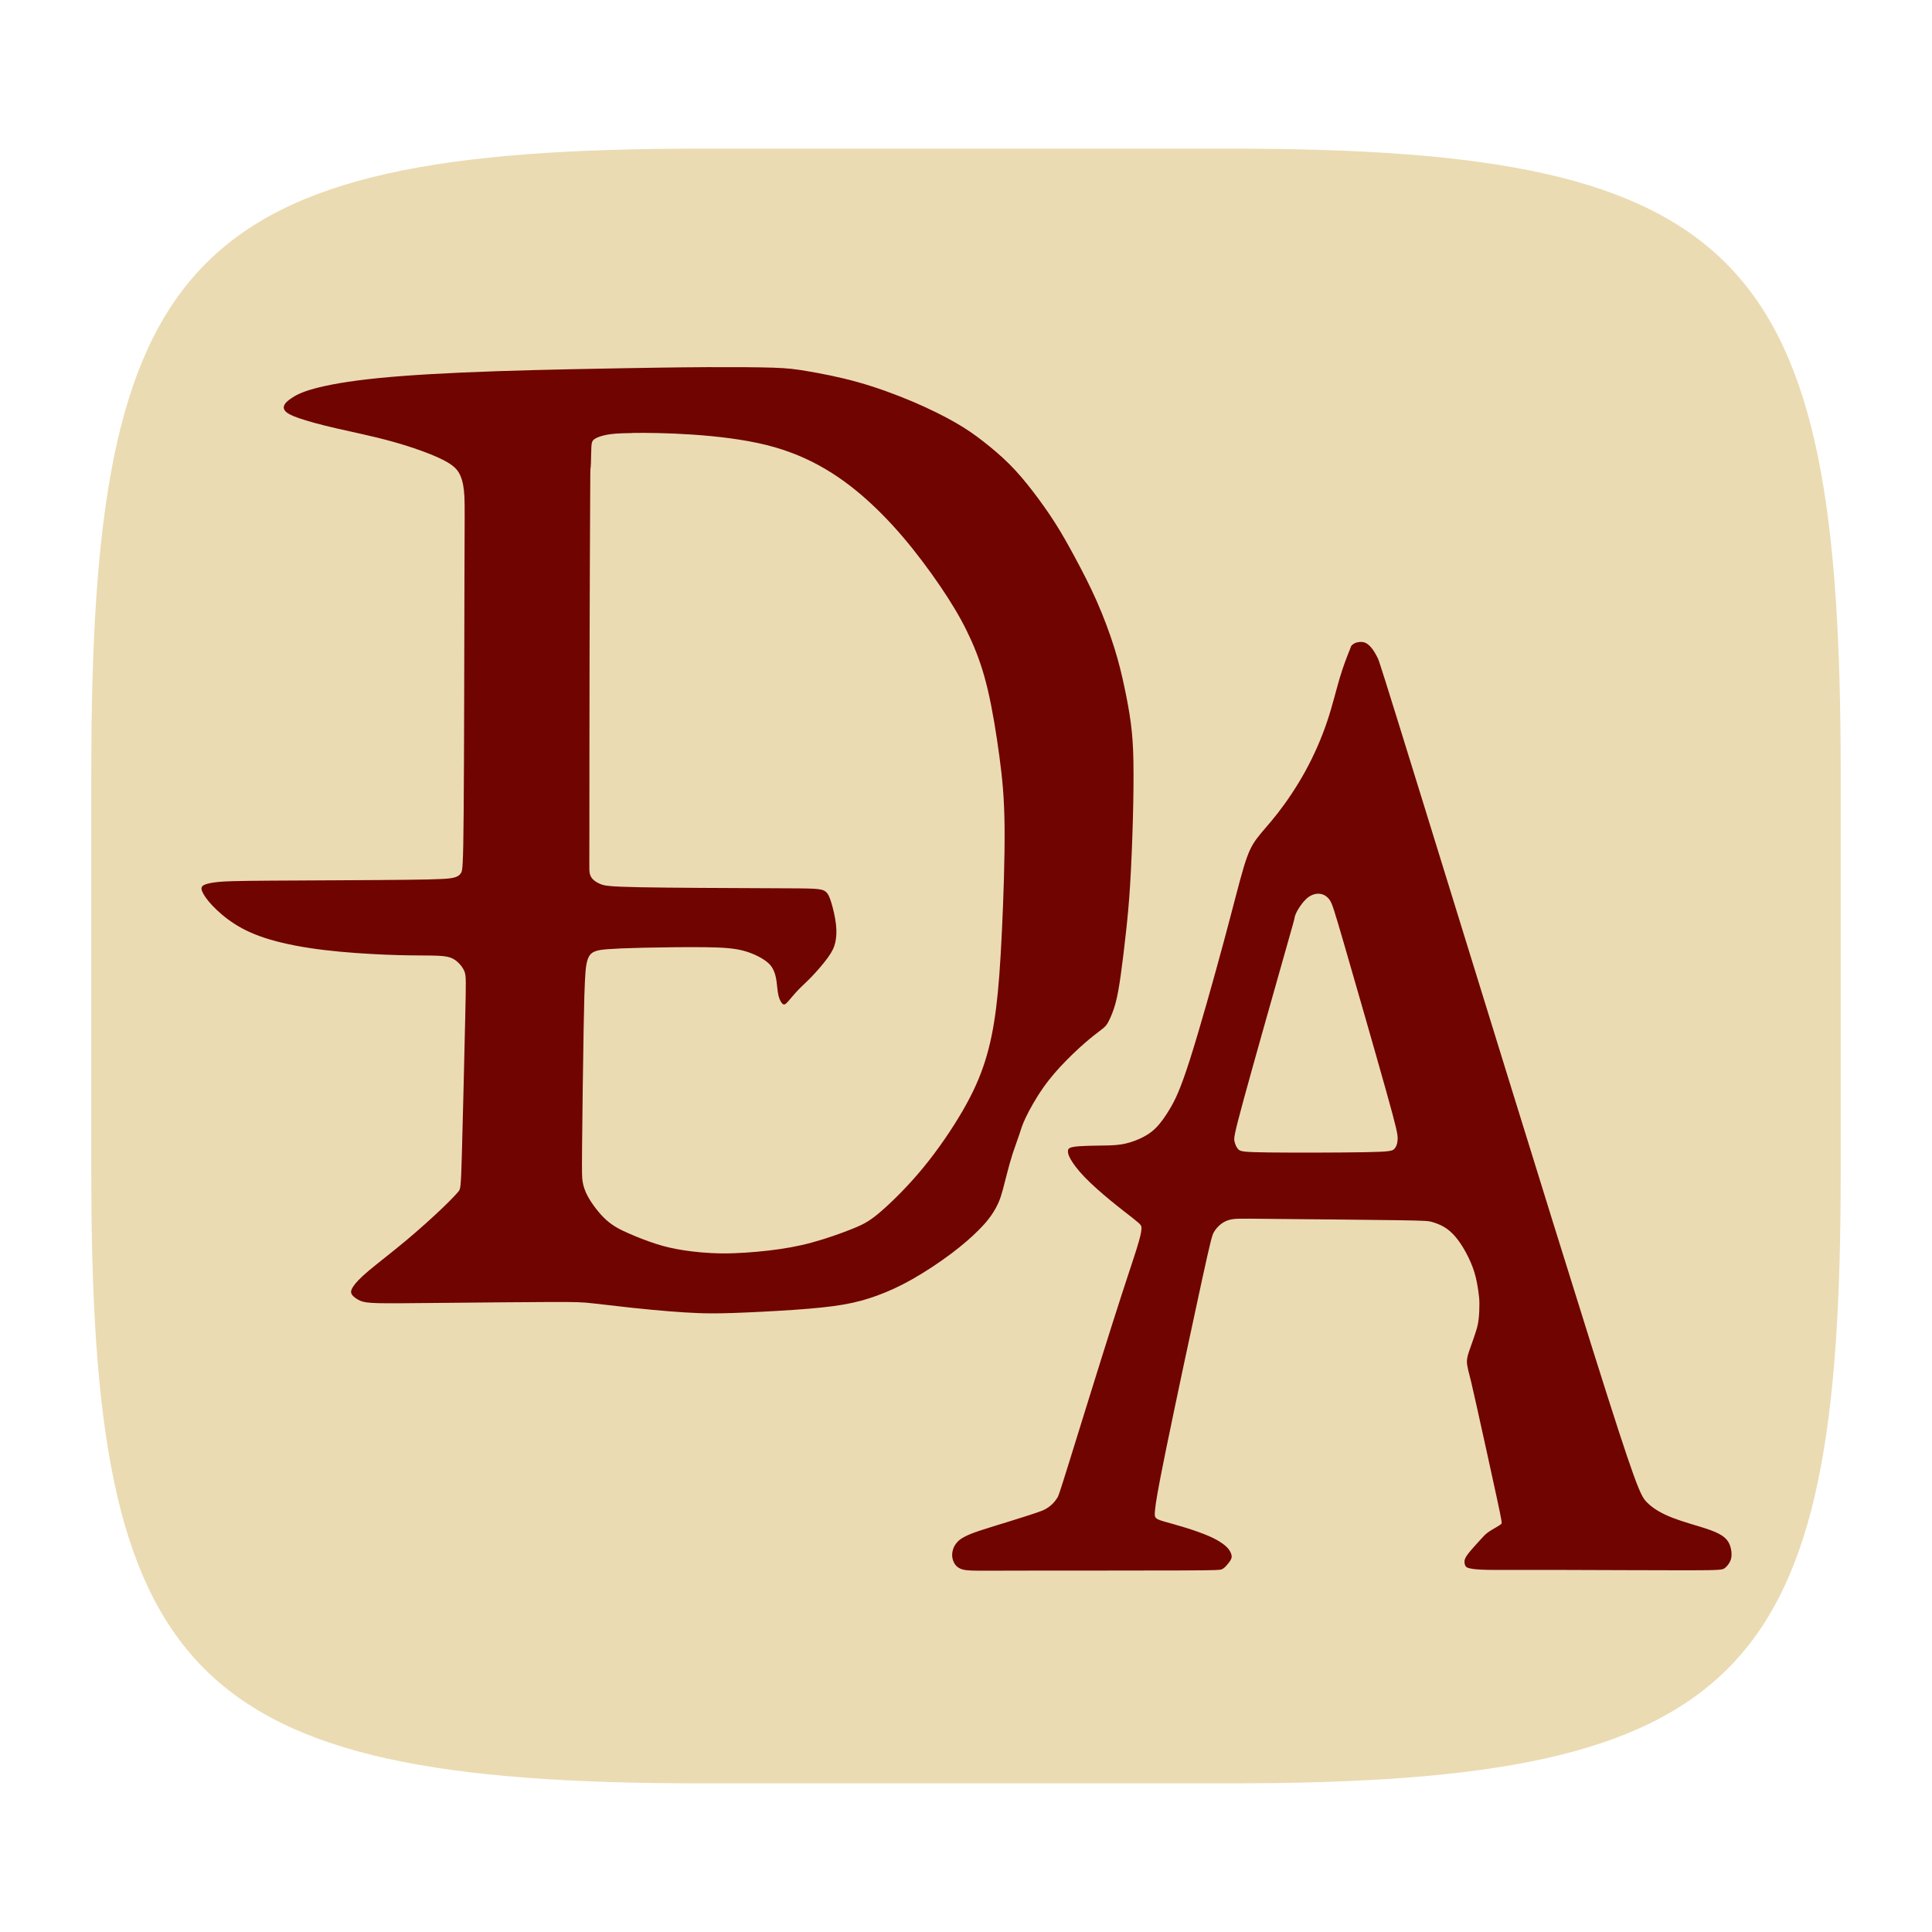 <?xml version="1.0" encoding="UTF-8" standalone="no"?>
<!-- Created with Inkscape (http://www.inkscape.org/) -->

<svg
   width="120"
   height="120"
   viewBox="0 0 120 120"
   version="1.1"
   id="svg1"
   xml:space="preserve"
   inkscape:version="1.4.1 (93de688d07, 2025-03-30)"
   sodipodi:docname="dao.svg"
   xmlns:inkscape="http://www.inkscape.org/namespaces/inkscape"
   xmlns:sodipodi="http://sodipodi.sourceforge.net/DTD/sodipodi-0.dtd"
   xmlns="http://www.w3.org/2000/svg"
   xmlns:svg="http://www.w3.org/2000/svg"><sodipodi:namedview
     id="namedview1"
     pagecolor="#1f1f1f"
     bordercolor="#000000"
     borderopacity="0.25"
     inkscape:showpageshadow="2"
     inkscape:pageopacity="0.0"
     inkscape:pagecheckerboard="0"
     inkscape:deskcolor="#3c3c3c"
     inkscape:document-units="px"
     inkscape:zoom="5.6568543"
     inkscape:cx="67.440309"
     inkscape:cy="50.116193"
     inkscape:window-width="1660"
     inkscape:window-height="1287"
     inkscape:window-x="0"
     inkscape:window-y="0"
     inkscape:window-maximized="1"
     inkscape:current-layer="layer3" /><defs
     id="defs1"><inkscape:path-effect
       effect="bspline"
       id="path-effect14"
       is_visible="true"
       lpeversion="1.3"
       weight="33.333"
       steps="2"
       helper_size="0"
       apply_no_weight="true"
       apply_with_weight="true"
       only_selected="false"
       uniform="false" /><inkscape:path-effect
       effect="fillet_chamfer"
       id="path-effect5"
       is_visible="true"
       lpeversion="1"
       nodesatellites_param="F,0,0,1,0,37.023,0,1 @ F,0,0,1,0,36.062,0,1 @ F,0,0,1,0,35.529,0,1 @ F,0,0,1,0,28.991,0,1"
       radius="0"
       unit="px"
       method="auto"
       mode="F"
       chamfer_steps="1"
       flexible="false"
       use_knot_distance="true"
       apply_no_radius="true"
       apply_with_radius="true"
       only_selected="false"
       hide_knots="false" /><inkscape:path-effect
       effect="bspline"
       id="path-effect4"
       is_visible="true"
       lpeversion="1.3"
       weight="33.333"
       steps="2"
       helper_size="0"
       apply_no_weight="true"
       apply_with_weight="true"
       only_selected="false"
       uniform="false" /><inkscape:path-effect
       effect="bspline"
       id="path-effect3"
       is_visible="true"
       lpeversion="1.3"
       weight="33.333"
       steps="2"
       helper_size="0"
       apply_no_weight="true"
       apply_with_weight="true"
       only_selected="false"
       uniform="false" /><inkscape:path-effect
       effect="mirror_symmetry"
       start_point="59.978,81.781"
       end_point="59.978,112.273"
       center_point="59.978,97.027"
       id="path-effect9"
       is_visible="true"
       lpeversion="1.2"
       lpesatellites=""
       mode="free"
       discard_orig_path="false"
       fuse_paths="false"
       oposite_fuse="false"
       split_items="false"
       split_open="false"
       link_styles="false" /><inkscape:path-effect
       effect="mirror_symmetry"
       start_point="59.945,10.41"
       end_point="59.945,50.04"
       center_point="59.945,30.225"
       id="path-effect2"
       is_visible="true"
       lpeversion="1.2"
       lpesatellites=""
       mode="free"
       discard_orig_path="false"
       fuse_paths="false"
       oposite_fuse="false"
       split_items="false"
       split_open="false"
       link_styles="false" /><inkscape:path-effect
       effect="mirror_symmetry"
       start_point="59.948,66.805"
       end_point="59.948,107.38"
       center_point="59.948,87.093"
       id="path-effect8"
       is_visible="true"
       lpeversion="1.2"
       lpesatellites=""
       mode="free"
       discard_orig_path="false"
       fuse_paths="false"
       oposite_fuse="false"
       split_items="false"
       split_open="false"
       link_styles="false" /><inkscape:path-effect
       effect="mirror_symmetry"
       start_point="60.802,9.454"
       end_point="60.802,40.169"
       center_point="60.802,24.812"
       id="path-effect7"
       is_visible="true"
       lpeversion="1.2"
       lpesatellites=""
       mode="free"
       discard_orig_path="false"
       fuse_paths="false"
       oposite_fuse="false"
       split_items="false"
       split_open="false"
       link_styles="false" /><inkscape:path-effect
       effect="fillet_chamfer"
       id="path-effect13"
       is_visible="true"
       lpeversion="1"
       nodesatellites_param="F,0,0,1,0,4.747,0,1 @ F,0,0,1,0,4.052,0,1 @ F,0,0,1,0,0,0,1 @ F,0,0,1,0,2.422,0,1 @ F,0,0,1,0,2.496,0,1 @ F,0,0,1,0,0,0,1 @ F,0,0,1,0,4.106,0,1"
       radius="0"
       unit="px"
       method="auto"
       mode="F"
       chamfer_steps="1"
       flexible="false"
       use_knot_distance="true"
       apply_no_radius="true"
       apply_with_radius="true"
       only_selected="false"
       hide_knots="false" /><inkscape:path-effect
       effect="fillet_chamfer"
       id="path-effect12"
       is_visible="true"
       lpeversion="1"
       nodesatellites_param="F,0,0,1,0,0,0,1 @ F,0,0,1,0,0,0,1 @ F,0,0,1,0,0,0,1 @ F,0,0,1,0,0,0,1 @ F,0,0,1,0,3.628,0,1 @ F,0,0,1,0,0,0,1 @ F,0,0,1,0,0,0,1"
       radius="0"
       unit="px"
       method="auto"
       mode="F"
       chamfer_steps="1"
       flexible="false"
       use_knot_distance="true"
       apply_no_radius="true"
       apply_with_radius="true"
       only_selected="false"
       hide_knots="false" /><inkscape:path-effect
       effect="fillet_chamfer"
       id="path-effect11"
       is_visible="true"
       lpeversion="1"
       nodesatellites_param="F,0,0,1,0,2.973,0,1 @ F,0,0,1,0,3.898,0,1 @ F,0,0,1,0,0,0,1 @ F,0,1,1,0,3.784,0,1 @ F,0,0,1,0,1.479,0,1 @ F,0,0,1,0,0,0,1 @ F,0,0,1,0,3.784,0,1"
       radius="0"
       unit="px"
       method="auto"
       mode="F"
       chamfer_steps="1"
       flexible="false"
       use_knot_distance="true"
       apply_no_radius="true"
       apply_with_radius="true"
       only_selected="false"
       hide_knots="false" /><linearGradient
       id="linearGradient6"><stop
         style="stop-color:#c88500;stop-opacity:1;"
         offset="0.072"
         id="stop8" /><stop
         style="stop-color:#fff300;stop-opacity:1;"
         offset="1"
         id="stop9" /></linearGradient><linearGradient
       id="linearGradient6-1"><stop
         style="stop-color:#c88500;stop-opacity:1;"
         offset="0"
         id="stop6" /><stop
         style="stop-color:#fff300;stop-opacity:1;"
         offset="1"
         id="stop7" /></linearGradient><inkscape:path-effect
       effect="fillet_chamfer"
       id="path-effect1"
       is_visible="true"
       lpeversion="1"
       nodesatellites_param="F,0,0,1,0,24.536,0,1 @ F,0,0,1,0,24.005,0,1 @ F,0,0,1,0,23.651,0,1 @ F,0,0,1,0,24.381,0,1"
       radius="0"
       unit="px"
       method="auto"
       mode="F"
       chamfer_steps="1"
       flexible="false"
       use_knot_distance="true"
       apply_no_radius="true"
       apply_with_radius="true"
       only_selected="false"
       hide_knots="false" /><linearGradient
       id="a"
       x1="7.937"
       x2="7.937"
       y1="15.081"
       y2="1.852"
       gradientTransform="scale(3.78)"
       gradientUnits="userSpaceOnUse"><stop
         offset="0"
         stop-color="#9b6f27"
         id="stop1" /><stop
         offset="1"
         stop-color="#d0ab6a"
         id="stop2" /></linearGradient><filter
       id="b"
       width="1.216"
       height="1.216"
       x="-0.108"
       y="-0.108"
       color-interpolation-filters="sRGB"><feGaussianBlur
         stdDeviation="1.35"
         id="feGaussianBlur2" /></filter><linearGradient
       id="linearGradient31"
       x1=".5"
       x2=".5"
       y2="1"
       gradientTransform="matrix(244,0,0,228,5.986,12)"
       gradientUnits="userSpaceOnUse"><stop
         stop-color="#ebdbb2"
         stop-opacity=".2"
         offset="0"
         id="stop1-5" /><stop
         stop-color="#ebdbb2"
         stop-opacity=".05"
         offset=".1"
         id="stop2-6" /><stop
         stop-opacity="0"
         offset=".704"
         id="stop3" /><stop
         stop-opacity=".1"
         offset=".897"
         id="stop4" /><stop
         stop-opacity=".2"
         offset="1"
         id="stop5" /></linearGradient><inkscape:path-effect
       effect="bspline"
       id="path-effect4-7"
       is_visible="true"
       lpeversion="1.3"
       weight="33.333"
       steps="2"
       helper_size="0"
       apply_no_weight="true"
       apply_with_weight="true"
       only_selected="false"
       uniform="false" /><inkscape:path-effect
       effect="bspline"
       id="path-effect3-5"
       is_visible="true"
       lpeversion="1.3"
       weight="33.333"
       steps="2"
       helper_size="0"
       apply_no_weight="true"
       apply_with_weight="true"
       only_selected="false"
       uniform="false" /><inkscape:path-effect
       effect="mirror_symmetry"
       start_point="59.978,81.781"
       end_point="59.978,112.273"
       center_point="59.978,97.027"
       id="path-effect9-6"
       is_visible="true"
       lpeversion="1.2"
       lpesatellites=""
       mode="free"
       discard_orig_path="false"
       fuse_paths="false"
       oposite_fuse="false"
       split_items="false"
       split_open="false"
       link_styles="false" /><inkscape:path-effect
       effect="mirror_symmetry"
       start_point="59.945,10.41"
       end_point="59.945,50.04"
       center_point="59.945,30.225"
       id="path-effect2-9"
       is_visible="true"
       lpeversion="1.2"
       lpesatellites=""
       mode="free"
       discard_orig_path="false"
       fuse_paths="false"
       oposite_fuse="false"
       split_items="false"
       split_open="false"
       link_styles="false" /><inkscape:path-effect
       effect="mirror_symmetry"
       start_point="59.948,66.805"
       end_point="59.948,107.38"
       center_point="59.948,87.093"
       id="path-effect8-8"
       is_visible="true"
       lpeversion="1.2"
       lpesatellites=""
       mode="free"
       discard_orig_path="false"
       fuse_paths="false"
       oposite_fuse="false"
       split_items="false"
       split_open="false"
       link_styles="false" /><inkscape:path-effect
       effect="mirror_symmetry"
       start_point="60.802,9.454"
       end_point="60.802,40.169"
       center_point="60.802,24.812"
       id="path-effect7-7"
       is_visible="true"
       lpeversion="1.2"
       lpesatellites=""
       mode="free"
       discard_orig_path="false"
       fuse_paths="false"
       oposite_fuse="false"
       split_items="false"
       split_open="false"
       link_styles="false" /><inkscape:path-effect
       effect="fillet_chamfer"
       id="path-effect13-2"
       is_visible="true"
       lpeversion="1"
       nodesatellites_param="F,0,0,1,0,4.747,0,1 @ F,0,0,1,0,4.052,0,1 @ F,0,0,1,0,0,0,1 @ F,0,0,1,0,2.422,0,1 @ F,0,0,1,0,2.496,0,1 @ F,0,0,1,0,0,0,1 @ F,0,0,1,0,4.106,0,1"
       radius="0"
       unit="px"
       method="auto"
       mode="F"
       chamfer_steps="1"
       flexible="false"
       use_knot_distance="true"
       apply_no_radius="true"
       apply_with_radius="true"
       only_selected="false"
       hide_knots="false" /><inkscape:path-effect
       effect="fillet_chamfer"
       id="path-effect12-8"
       is_visible="true"
       lpeversion="1"
       nodesatellites_param="F,0,0,1,0,0,0,1 @ F,0,0,1,0,0,0,1 @ F,0,0,1,0,0,0,1 @ F,0,0,1,0,0,0,1 @ F,0,0,1,0,3.628,0,1 @ F,0,0,1,0,0,0,1 @ F,0,0,1,0,0,0,1"
       radius="0"
       unit="px"
       method="auto"
       mode="F"
       chamfer_steps="1"
       flexible="false"
       use_knot_distance="true"
       apply_no_radius="true"
       apply_with_radius="true"
       only_selected="false"
       hide_knots="false" /><inkscape:path-effect
       effect="fillet_chamfer"
       id="path-effect11-2"
       is_visible="true"
       lpeversion="1"
       nodesatellites_param="F,0,0,1,0,2.973,0,1 @ F,0,0,1,0,3.898,0,1 @ F,0,0,1,0,0,0,1 @ F,0,1,1,0,3.784,0,1 @ F,0,0,1,0,1.479,0,1 @ F,0,0,1,0,0,0,1 @ F,0,0,1,0,3.784,0,1"
       radius="0"
       unit="px"
       method="auto"
       mode="F"
       chamfer_steps="1"
       flexible="false"
       use_knot_distance="true"
       apply_no_radius="true"
       apply_with_radius="true"
       only_selected="false"
       hide_knots="false" /><inkscape:path-effect
       effect="fillet_chamfer"
       id="path-effect1-2"
       is_visible="true"
       lpeversion="1"
       nodesatellites_param="F,0,0,1,0,24.536,0,1 @ F,0,0,1,0,24.005,0,1 @ F,0,0,1,0,23.651,0,1 @ F,0,0,1,0,24.381,0,1"
       radius="0"
       unit="px"
       method="auto"
       mode="F"
       chamfer_steps="1"
       flexible="false"
       use_knot_distance="true"
       apply_no_radius="true"
       apply_with_radius="true"
       only_selected="false"
       hide_knots="false" /><filter
       id="b-3"
       width="1.216"
       height="1.216"
       x="-0.108"
       y="-0.108"
       color-interpolation-filters="sRGB"><feGaussianBlur
         stdDeviation="1.35"
         id="feGaussianBlur2-2" /></filter><inkscape:path-effect
       effect="bspline"
       id="path-effect6"
       is_visible="true"
       lpeversion="1.3"
       weight="33.333"
       steps="2"
       helper_size="0"
       apply_no_weight="true"
       apply_with_weight="true"
       only_selected="false"
       uniform="false" /><inkscape:path-effect
       effect="bspline"
       id="path-effect5-1"
       is_visible="true"
       lpeversion="1.3"
       weight="33.333"
       steps="2"
       helper_size="0"
       apply_no_weight="true"
       apply_with_weight="true"
       only_selected="false"
       uniform="false" /><inkscape:path-effect
       effect="bspline"
       id="path-effect4-5"
       is_visible="true"
       lpeversion="1.3"
       weight="33.333"
       steps="2"
       helper_size="0"
       apply_no_weight="true"
       apply_with_weight="true"
       only_selected="false"
       uniform="false" /><inkscape:path-effect
       effect="bspline"
       id="path-effect3-3"
       is_visible="true"
       lpeversion="1.3"
       weight="33.333"
       steps="2"
       helper_size="0"
       apply_no_weight="true"
       apply_with_weight="true"
       only_selected="false"
       uniform="false" /><inkscape:path-effect
       effect="mirror_symmetry"
       start_point="59.978,81.781"
       end_point="59.978,112.273"
       center_point="59.978,97.027"
       id="path-effect9-5"
       is_visible="true"
       lpeversion="1.2"
       lpesatellites=""
       mode="free"
       discard_orig_path="false"
       fuse_paths="false"
       oposite_fuse="false"
       split_items="false"
       split_open="false"
       link_styles="false" /><inkscape:path-effect
       effect="mirror_symmetry"
       start_point="59.945,10.41"
       end_point="59.945,50.04"
       center_point="59.945,30.225"
       id="path-effect2-6"
       is_visible="true"
       lpeversion="1.2"
       lpesatellites=""
       mode="free"
       discard_orig_path="false"
       fuse_paths="false"
       oposite_fuse="false"
       split_items="false"
       split_open="false"
       link_styles="false" /><inkscape:path-effect
       effect="mirror_symmetry"
       start_point="59.948,66.805"
       end_point="59.948,107.38"
       center_point="59.948,87.093"
       id="path-effect8-2"
       is_visible="true"
       lpeversion="1.2"
       lpesatellites=""
       mode="free"
       discard_orig_path="false"
       fuse_paths="false"
       oposite_fuse="false"
       split_items="false"
       split_open="false"
       link_styles="false" /><inkscape:path-effect
       effect="mirror_symmetry"
       start_point="60.802,9.454"
       end_point="60.802,40.169"
       center_point="60.802,24.812"
       id="path-effect7-9"
       is_visible="true"
       lpeversion="1.2"
       lpesatellites=""
       mode="free"
       discard_orig_path="false"
       fuse_paths="false"
       oposite_fuse="false"
       split_items="false"
       split_open="false"
       link_styles="false" /><inkscape:path-effect
       effect="fillet_chamfer"
       id="path-effect13-1"
       is_visible="true"
       lpeversion="1"
       nodesatellites_param="F,0,0,1,0,4.747,0,1 @ F,0,0,1,0,4.052,0,1 @ F,0,0,1,0,0,0,1 @ F,0,0,1,0,2.422,0,1 @ F,0,0,1,0,2.496,0,1 @ F,0,0,1,0,0,0,1 @ F,0,0,1,0,4.106,0,1"
       radius="0"
       unit="px"
       method="auto"
       mode="F"
       chamfer_steps="1"
       flexible="false"
       use_knot_distance="true"
       apply_no_radius="true"
       apply_with_radius="true"
       only_selected="false"
       hide_knots="false" /><inkscape:path-effect
       effect="fillet_chamfer"
       id="path-effect12-2"
       is_visible="true"
       lpeversion="1"
       nodesatellites_param="F,0,0,1,0,0,0,1 @ F,0,0,1,0,0,0,1 @ F,0,0,1,0,0,0,1 @ F,0,0,1,0,0,0,1 @ F,0,0,1,0,3.628,0,1 @ F,0,0,1,0,0,0,1 @ F,0,0,1,0,0,0,1"
       radius="0"
       unit="px"
       method="auto"
       mode="F"
       chamfer_steps="1"
       flexible="false"
       use_knot_distance="true"
       apply_no_radius="true"
       apply_with_radius="true"
       only_selected="false"
       hide_knots="false" /><inkscape:path-effect
       effect="fillet_chamfer"
       id="path-effect11-7"
       is_visible="true"
       lpeversion="1"
       nodesatellites_param="F,0,0,1,0,2.973,0,1 @ F,0,0,1,0,3.898,0,1 @ F,0,0,1,0,0,0,1 @ F,0,1,1,0,3.784,0,1 @ F,0,0,1,0,1.479,0,1 @ F,0,0,1,0,0,0,1 @ F,0,0,1,0,3.784,0,1"
       radius="0"
       unit="px"
       method="auto"
       mode="F"
       chamfer_steps="1"
       flexible="false"
       use_knot_distance="true"
       apply_no_radius="true"
       apply_with_radius="true"
       only_selected="false"
       hide_knots="false" /><inkscape:path-effect
       effect="fillet_chamfer"
       id="path-effect1-0"
       is_visible="true"
       lpeversion="1"
       nodesatellites_param="F,0,0,1,0,24.536,0,1 @ F,0,0,1,0,24.005,0,1 @ F,0,0,1,0,23.651,0,1 @ F,0,0,1,0,24.381,0,1"
       radius="0"
       unit="px"
       method="auto"
       mode="F"
       chamfer_steps="1"
       flexible="false"
       use_knot_distance="true"
       apply_no_radius="true"
       apply_with_radius="true"
       only_selected="false"
       hide_knots="false" /><filter
       id="b-6"
       width="1.216"
       height="1.216"
       x="-0.108"
       y="-0.108"
       color-interpolation-filters="sRGB"><feGaussianBlur
         stdDeviation="1.35"
         id="feGaussianBlur2-1" /></filter></defs><g
     inkscape:groupmode="layer"
     id="layer3"
     inkscape:label="base"><path
       d="m 76.477,9.233 c 32.063,0 37.852,6.68 37.852,38.743 v 24.938 c 0,31.173 -5.789,37.852 -37.852,37.852 H 43.523 c -32.063,0 -37.852,-6.68 -37.852,-37.852 V 47.976 c 0,-32.063 5.789,-38.743 37.852,-38.743 z"
       fill="#ebdbb2"
       style="display:inline;opacity:1;isolation:isolate;stroke-width:0.445"
       id="path5" /><g
       id="g2"
       transform="matrix(0.854,0,0,0.854,8.771,8.919)"><g
         id="layer2"
         inkscape:label="Layer 2"
         style="opacity:1"><path
           style="opacity:1;fill:#eeeeee;fill-opacity:0;stroke-width:0.966"
           id="rect1"
           width="104.614"
           height="104.751"
           x="7.522"
           y="7.45"
           inkscape:path-effect="#path-effect1-2"
           sodipodi:type="rect"
           d="M 32.058,7.45 H 88.131 A 24.005,24.005 45 0 1 112.136,31.455 V 88.551 A 23.651,23.651 135 0 1 88.485,112.202 H 31.903 A 24.381,24.381 45 0 1 7.522,87.821 V 31.987 A 24.536,24.536 135 0 1 32.058,7.45 Z"
           transform="translate(0.407)" /><g
           id="g1"
           transform="translate(-146.867,-10.78)"><g
             id="layer1-9"
             inkscape:label="Layer 3"
             transform="matrix(1.382,0,0,1.382,122.802,-13.491)"><path
               id="path1"
               style="fill:#700400;fill-rule:evenodd;stroke-width:1.566"
               d="m 47.482,29.325 c -1.131,0.005 -2.153,0.019 -2.664,0.026 -0.511,0.007 -0.511,0.006 -1.935,0.031 -1.424,0.025 -4.272,0.074 -6.759,0.158 -2.486,0.084 -4.612,0.202 -6.217,0.362 -1.605,0.16 -2.689,0.363 -3.385,0.553 -0.695,0.19 -1.001,0.367 -1.208,0.508 -0.207,0.141 -0.317,0.246 -0.368,0.354 -0.051,0.108 -0.044,0.218 0.055,0.328 0.099,0.11 0.289,0.22 0.718,0.368 0.429,0.148 1.096,0.335 1.961,0.534 0.865,0.2 1.928,0.412 2.962,0.7 1.033,0.287 2.037,0.65 2.637,0.951 0.6,0.301 0.798,0.54 0.927,0.832 0.129,0.292 0.191,0.636 0.216,1.115 0.024,0.479 0.011,1.093 0.002,4.349 -0.009,3.255 -0.016,9.151 -0.04,12.169 -0.024,3.019 -0.067,3.159 -0.134,3.272 -0.067,0.113 -0.158,0.198 -0.388,0.257 -0.23,0.059 -0.598,0.093 -2.476,0.114 -1.878,0.022 -5.263,0.031 -7.187,0.045 -1.923,0.014 -2.384,0.034 -2.724,0.068 -0.34,0.034 -0.56,0.083 -0.69,0.132 -0.13,0.049 -0.17,0.097 -0.19,0.154 -0.02,0.057 -0.018,0.123 0.051,0.267 0.07,0.144 0.209,0.366 0.489,0.666 0.28,0.3 0.699,0.677 1.208,1.001 0.509,0.324 1.106,0.594 1.882,0.821 0.776,0.227 1.731,0.41 2.814,0.541 1.083,0.131 2.295,0.207 3.235,0.246 0.94,0.039 1.609,0.04 2.117,0.043 0.508,0.004 0.856,0.011 1.108,0.061 0.253,0.05 0.411,0.143 0.565,0.282 0.153,0.138 0.302,0.322 0.375,0.539 0.072,0.217 0.069,0.469 0.026,2.367 -0.043,1.897 -0.126,5.439 -0.177,7.227 -0.051,1.787 -0.071,1.82 -0.193,1.961 -0.122,0.141 -0.349,0.392 -0.83,0.853 -0.482,0.461 -1.22,1.131 -1.955,1.744 -0.735,0.613 -1.465,1.167 -1.935,1.564 -0.47,0.397 -0.68,0.638 -0.793,0.804 -0.113,0.166 -0.132,0.258 -0.122,0.333 0.009,0.075 0.047,0.133 0.129,0.208 0.081,0.075 0.206,0.166 0.365,0.232 0.159,0.066 0.351,0.106 0.938,0.121 0.587,0.014 1.568,0.003 3.335,-0.014 1.767,-0.018 4.319,-0.042 5.726,-0.047 1.407,-0.005 1.669,0.011 2.202,0.068 0.534,0.057 1.34,0.156 2.08,0.236 0.741,0.08 1.417,0.141 1.987,0.187 0.57,0.045 1.035,0.076 1.509,0.093 0.474,0.018 0.956,0.023 1.839,-0.006 0.883,-0.029 2.165,-0.094 3.221,-0.167 1.056,-0.073 1.884,-0.156 2.569,-0.274 0.685,-0.118 1.226,-0.271 1.794,-0.479 0.568,-0.209 1.163,-0.473 1.84,-0.858 0.678,-0.384 1.439,-0.888 2.051,-1.348 0.612,-0.46 1.075,-0.875 1.406,-1.203 0.331,-0.328 0.531,-0.571 0.695,-0.806 0.164,-0.235 0.291,-0.465 0.386,-0.682 0.095,-0.218 0.157,-0.423 0.225,-0.672 0.068,-0.25 0.14,-0.544 0.225,-0.87 0.085,-0.327 0.182,-0.685 0.294,-1.033 0.113,-0.348 0.242,-0.683 0.336,-0.967 0.095,-0.284 0.154,-0.515 0.354,-0.935 0.2,-0.419 0.539,-1.026 0.919,-1.565 0.379,-0.54 0.799,-1.012 1.229,-1.448 0.43,-0.436 0.871,-0.835 1.208,-1.115 0.338,-0.28 0.572,-0.44 0.721,-0.566 0.148,-0.126 0.211,-0.217 0.307,-0.412 0.096,-0.195 0.227,-0.494 0.335,-0.89 0.108,-0.396 0.193,-0.888 0.283,-1.532 0.09,-0.644 0.185,-1.439 0.269,-2.207 0.084,-0.768 0.158,-1.509 0.22,-2.529 0.063,-1.02 0.115,-2.317 0.146,-3.481 0.031,-1.164 0.041,-2.196 0.026,-3.005 -0.015,-0.809 -0.057,-1.396 -0.137,-2.005 -0.08,-0.609 -0.198,-1.241 -0.335,-1.884 -0.136,-0.643 -0.29,-1.299 -0.531,-2.067 -0.241,-0.769 -0.568,-1.65 -0.935,-2.479 -0.367,-0.829 -0.773,-1.606 -1.136,-2.28 -0.363,-0.674 -0.682,-1.246 -1.046,-1.816 -0.363,-0.571 -0.77,-1.14 -1.168,-1.659 -0.398,-0.518 -0.79,-0.987 -1.229,-1.427 -0.439,-0.44 -0.928,-0.852 -1.384,-1.207 -0.456,-0.355 -0.877,-0.652 -1.47,-0.993 -0.593,-0.34 -1.359,-0.724 -2.252,-1.104 -0.894,-0.379 -1.916,-0.753 -2.901,-1.028 -0.985,-0.275 -1.931,-0.451 -2.593,-0.565 -0.662,-0.113 -1.04,-0.164 -1.85,-0.191 -0.81,-0.027 -2.051,-0.031 -3.182,-0.026 z m -4.223,3.464 c 0.738,-0.009 1.881,0.001 3.157,0.087 1.276,0.086 2.684,0.247 3.893,0.547 1.209,0.3 2.22,0.74 3.121,1.273 0.901,0.533 1.694,1.159 2.439,1.855 0.745,0.696 1.442,1.46 2.127,2.315 0.685,0.855 1.359,1.801 1.884,2.621 0.525,0.82 0.901,1.515 1.231,2.256 0.329,0.741 0.611,1.528 0.856,2.569 0.245,1.041 0.453,2.337 0.608,3.49 0.155,1.153 0.259,2.162 0.274,3.757 0.015,1.594 -0.059,3.773 -0.142,5.488 -0.082,1.715 -0.172,2.965 -0.307,4.032 -0.135,1.067 -0.316,1.95 -0.584,2.791 -0.268,0.841 -0.622,1.64 -1.171,2.589 -0.549,0.948 -1.293,2.045 -2.085,3.007 -0.792,0.962 -1.633,1.789 -2.211,2.288 -0.577,0.498 -0.891,0.668 -1.462,0.901 -0.571,0.233 -1.399,0.529 -2.169,0.738 -0.77,0.209 -1.483,0.331 -2.273,0.423 -0.79,0.092 -1.658,0.156 -2.441,0.151 -0.782,-0.005 -1.479,-0.077 -2.043,-0.164 -0.564,-0.087 -0.997,-0.19 -1.467,-0.341 -0.471,-0.151 -0.98,-0.352 -1.425,-0.547 -0.445,-0.195 -0.827,-0.385 -1.197,-0.722 -0.37,-0.337 -0.728,-0.821 -0.933,-1.187 -0.205,-0.367 -0.26,-0.616 -0.293,-0.803 -0.033,-0.186 -0.045,-0.309 -0.032,-1.842 0.013,-1.533 0.052,-4.477 0.082,-6.186 0.03,-1.709 0.05,-2.184 0.069,-2.548 0.019,-0.365 0.036,-0.62 0.072,-0.833 0.036,-0.213 0.09,-0.385 0.172,-0.505 0.082,-0.12 0.193,-0.186 0.333,-0.233 0.14,-0.047 0.31,-0.075 0.663,-0.101 0.353,-0.026 0.886,-0.052 1.839,-0.074 0.952,-0.022 2.324,-0.04 3.279,-0.027 0.955,0.013 1.495,0.057 1.972,0.182 0.477,0.125 0.891,0.333 1.152,0.518 0.261,0.185 0.37,0.348 0.447,0.52 0.077,0.172 0.124,0.352 0.156,0.589 0.032,0.236 0.049,0.529 0.105,0.753 0.055,0.224 0.149,0.378 0.228,0.431 0.08,0.053 0.146,0.005 0.275,-0.14 0.129,-0.145 0.321,-0.386 0.529,-0.603 0.208,-0.217 0.432,-0.409 0.714,-0.703 0.282,-0.294 0.623,-0.689 0.846,-0.997 0.223,-0.308 0.331,-0.53 0.393,-0.801 0.062,-0.271 0.078,-0.592 0.035,-0.965 -0.043,-0.373 -0.145,-0.797 -0.235,-1.1 -0.09,-0.303 -0.168,-0.484 -0.291,-0.594 -0.123,-0.109 -0.293,-0.147 -0.65,-0.167 -0.357,-0.02 -0.902,-0.022 -2.695,-0.029 -1.792,-0.007 -4.832,-0.018 -6.463,-0.05 -1.631,-0.032 -1.854,-0.084 -2.046,-0.162 -0.193,-0.078 -0.354,-0.181 -0.45,-0.298 -0.096,-0.117 -0.127,-0.246 -0.14,-0.348 -0.013,-0.102 -0.009,-0.176 -0.006,-2.154 0.002,-1.978 0.002,-5.861 0.01,-9.347 0.008,-3.487 0.023,-6.577 0.031,-8.123 0.008,-1.546 0.008,-1.545 0.014,-1.575 0.006,-0.03 0.018,-0.089 0.026,-0.307 0.007,-0.219 0.01,-0.597 0.023,-0.837 0.012,-0.24 0.034,-0.34 0.161,-0.431 0.127,-0.091 0.359,-0.174 0.642,-0.228 0.283,-0.055 0.617,-0.083 1.355,-0.092 z" /><path
               id="path3"
               style="fill:#700400;fill-rule:evenodd;stroke-width:1.566"
               d="m 81.56,43.788 c -0.073,0.004 -0.143,0.019 -0.198,0.035 -0.111,0.033 -0.166,0.079 -0.203,0.109 -0.037,0.03 -0.053,0.045 -0.063,0.06 -0.009,0.014 -0.012,0.027 -0.013,0.034 -9.16e-4,0.007 -7.81e-4,0.008 -0.101,0.259 -0.101,0.251 -0.301,0.753 -0.496,1.406 -0.194,0.653 -0.381,1.457 -0.668,2.305 -0.286,0.848 -0.673,1.741 -1.134,2.582 -0.461,0.841 -0.998,1.629 -1.454,2.215 -0.456,0.587 -0.832,0.971 -1.108,1.343 -0.277,0.373 -0.455,0.733 -0.69,1.516 -0.235,0.782 -0.528,1.987 -1.051,3.926 -0.522,1.938 -1.273,4.61 -1.784,6.208 -0.511,1.598 -0.782,2.123 -1.041,2.56 -0.259,0.437 -0.506,0.784 -0.767,1.039 -0.262,0.255 -0.538,0.418 -0.84,0.553 -0.301,0.136 -0.627,0.245 -0.999,0.299 -0.372,0.054 -0.79,0.053 -1.173,0.058 -0.383,0.005 -0.733,0.015 -0.983,0.032 -0.25,0.018 -0.401,0.044 -0.491,0.082 -0.089,0.038 -0.117,0.088 -0.119,0.177 -0.003,0.089 0.02,0.217 0.15,0.442 0.13,0.225 0.366,0.549 0.735,0.932 0.369,0.382 0.87,0.823 1.347,1.216 0.477,0.393 0.929,0.737 1.199,0.949 0.27,0.212 0.357,0.293 0.401,0.362 0.044,0.069 0.045,0.126 0.031,0.257 -0.015,0.131 -0.044,0.335 -0.246,0.981 -0.202,0.646 -0.578,1.735 -1.284,3.958 -0.706,2.223 -1.743,5.581 -2.275,7.29 -0.532,1.708 -0.56,1.767 -0.616,1.855 -0.056,0.088 -0.14,0.206 -0.246,0.312 -0.106,0.106 -0.235,0.201 -0.357,0.272 -0.122,0.071 -0.24,0.118 -0.541,0.219 -0.301,0.101 -0.786,0.257 -1.348,0.431 -0.562,0.174 -1.201,0.366 -1.615,0.505 -0.414,0.139 -0.603,0.225 -0.748,0.299 -0.145,0.074 -0.245,0.137 -0.335,0.219 -0.089,0.082 -0.167,0.182 -0.222,0.28 -0.055,0.098 -0.086,0.192 -0.105,0.291 -0.019,0.099 -0.027,0.202 -0.008,0.319 0.019,0.116 0.065,0.246 0.134,0.348 0.068,0.102 0.16,0.175 0.275,0.23 0.115,0.055 0.253,0.091 0.6,0.105 0.347,0.014 0.902,0.006 3.087,0.003 2.185,-0.003 6,-3.43e-4 7.956,-0.008 1.956,-0.008 2.052,-0.026 2.132,-0.063 0.08,-0.036 0.145,-0.09 0.225,-0.177 0.08,-0.087 0.176,-0.206 0.232,-0.302 0.056,-0.096 0.071,-0.17 0.051,-0.265 -0.019,-0.096 -0.075,-0.214 -0.161,-0.323 -0.086,-0.109 -0.203,-0.21 -0.364,-0.32 -0.16,-0.11 -0.363,-0.229 -0.685,-0.367 -0.322,-0.138 -0.762,-0.295 -1.191,-0.428 -0.428,-0.133 -0.844,-0.244 -1.118,-0.323 -0.274,-0.08 -0.407,-0.128 -0.471,-0.208 -0.064,-0.079 -0.059,-0.189 -0.027,-0.479 0.031,-0.29 0.09,-0.76 0.574,-3.131 0.485,-2.37 1.395,-6.64 1.881,-8.863 0.485,-2.223 0.545,-2.398 0.632,-2.552 0.088,-0.154 0.205,-0.287 0.331,-0.393 0.127,-0.106 0.264,-0.184 0.413,-0.235 0.15,-0.051 0.312,-0.074 0.563,-0.082 0.251,-0.008 0.592,-0.002 2.235,0.014 1.643,0.016 4.587,0.041 6.117,0.064 1.53,0.023 1.647,0.042 1.82,0.092 0.173,0.049 0.402,0.129 0.615,0.251 0.213,0.122 0.41,0.287 0.603,0.51 0.193,0.223 0.383,0.506 0.561,0.833 0.179,0.328 0.346,0.7 0.457,1.068 0.111,0.368 0.168,0.732 0.204,0.986 0.036,0.254 0.054,0.401 0.056,0.637 0.003,0.237 -0.009,0.564 -0.039,0.821 -0.029,0.257 -0.076,0.442 -0.15,0.676 -0.074,0.234 -0.174,0.516 -0.259,0.753 -0.085,0.237 -0.153,0.43 -0.185,0.589 -0.032,0.159 -0.03,0.282 -0.005,0.436 0.025,0.154 0.071,0.337 0.114,0.499 0.043,0.162 0.082,0.301 0.37,1.591 0.288,1.29 0.825,3.728 1.089,4.958 0.265,1.23 0.257,1.252 0.211,1.29 -0.046,0.039 -0.13,0.094 -0.264,0.172 -0.134,0.078 -0.316,0.18 -0.452,0.282 -0.136,0.102 -0.226,0.206 -0.401,0.397 -0.174,0.192 -0.432,0.472 -0.587,0.668 -0.156,0.196 -0.21,0.307 -0.224,0.413 -0.014,0.106 0.011,0.207 0.048,0.272 0.037,0.065 0.086,0.093 0.216,0.125 0.13,0.032 0.341,0.07 0.925,0.082 0.584,0.012 1.543,-5.36e-4 3.631,0.003 2.089,0.004 5.307,0.023 6.973,0.021 1.666,-0.002 1.779,-0.027 1.889,-0.106 0.11,-0.08 0.219,-0.214 0.285,-0.346 0.066,-0.131 0.088,-0.26 0.084,-0.415 -0.004,-0.155 -0.035,-0.336 -0.105,-0.5 -0.07,-0.164 -0.179,-0.312 -0.38,-0.449 -0.201,-0.137 -0.492,-0.263 -0.96,-0.413 C 99.195,90.268 98.551,90.094 98.001,89.881 97.451,89.667 96.995,89.414 96.653,89.068 96.311,88.723 96.084,88.285 93.776,80.947 91.468,73.609 87.08,59.371 84.852,52.167 82.625,44.962 82.558,44.791 82.494,44.652 c -0.065,-0.139 -0.128,-0.245 -0.185,-0.338 -0.057,-0.093 -0.11,-0.17 -0.193,-0.262 -0.083,-0.092 -0.196,-0.197 -0.336,-0.24 -0.07,-0.021 -0.146,-0.028 -0.219,-0.024 z m -2.236,13.252 c 0.05,-0.003 0.1,5.52e-4 0.148,0.008 0.192,0.03 0.361,0.14 0.487,0.322 0.127,0.182 0.212,0.437 0.783,2.404 0.571,1.967 1.629,5.646 2.186,7.637 0.558,1.991 0.614,2.293 0.608,2.532 -0.006,0.239 -0.073,0.415 -0.174,0.524 -0.101,0.109 -0.236,0.152 -1.541,0.175 -1.306,0.024 -3.783,0.029 -5.095,0.013 -1.312,-0.016 -1.459,-0.053 -1.567,-0.156 -0.108,-0.103 -0.176,-0.273 -0.211,-0.43 -0.034,-0.157 -0.035,-0.3 0.496,-2.241 0.53,-1.941 1.59,-5.679 2.12,-7.549 0.53,-1.869 0.53,-1.87 0.536,-1.91 0.005,-0.04 0.016,-0.12 0.061,-0.235 0.045,-0.115 0.124,-0.264 0.245,-0.439 0.12,-0.175 0.282,-0.376 0.47,-0.502 0.141,-0.094 0.297,-0.147 0.447,-0.154 z" /></g></g></g><g
         id="layer1"
         inkscape:label="Layer 3" /></g></g></svg>
